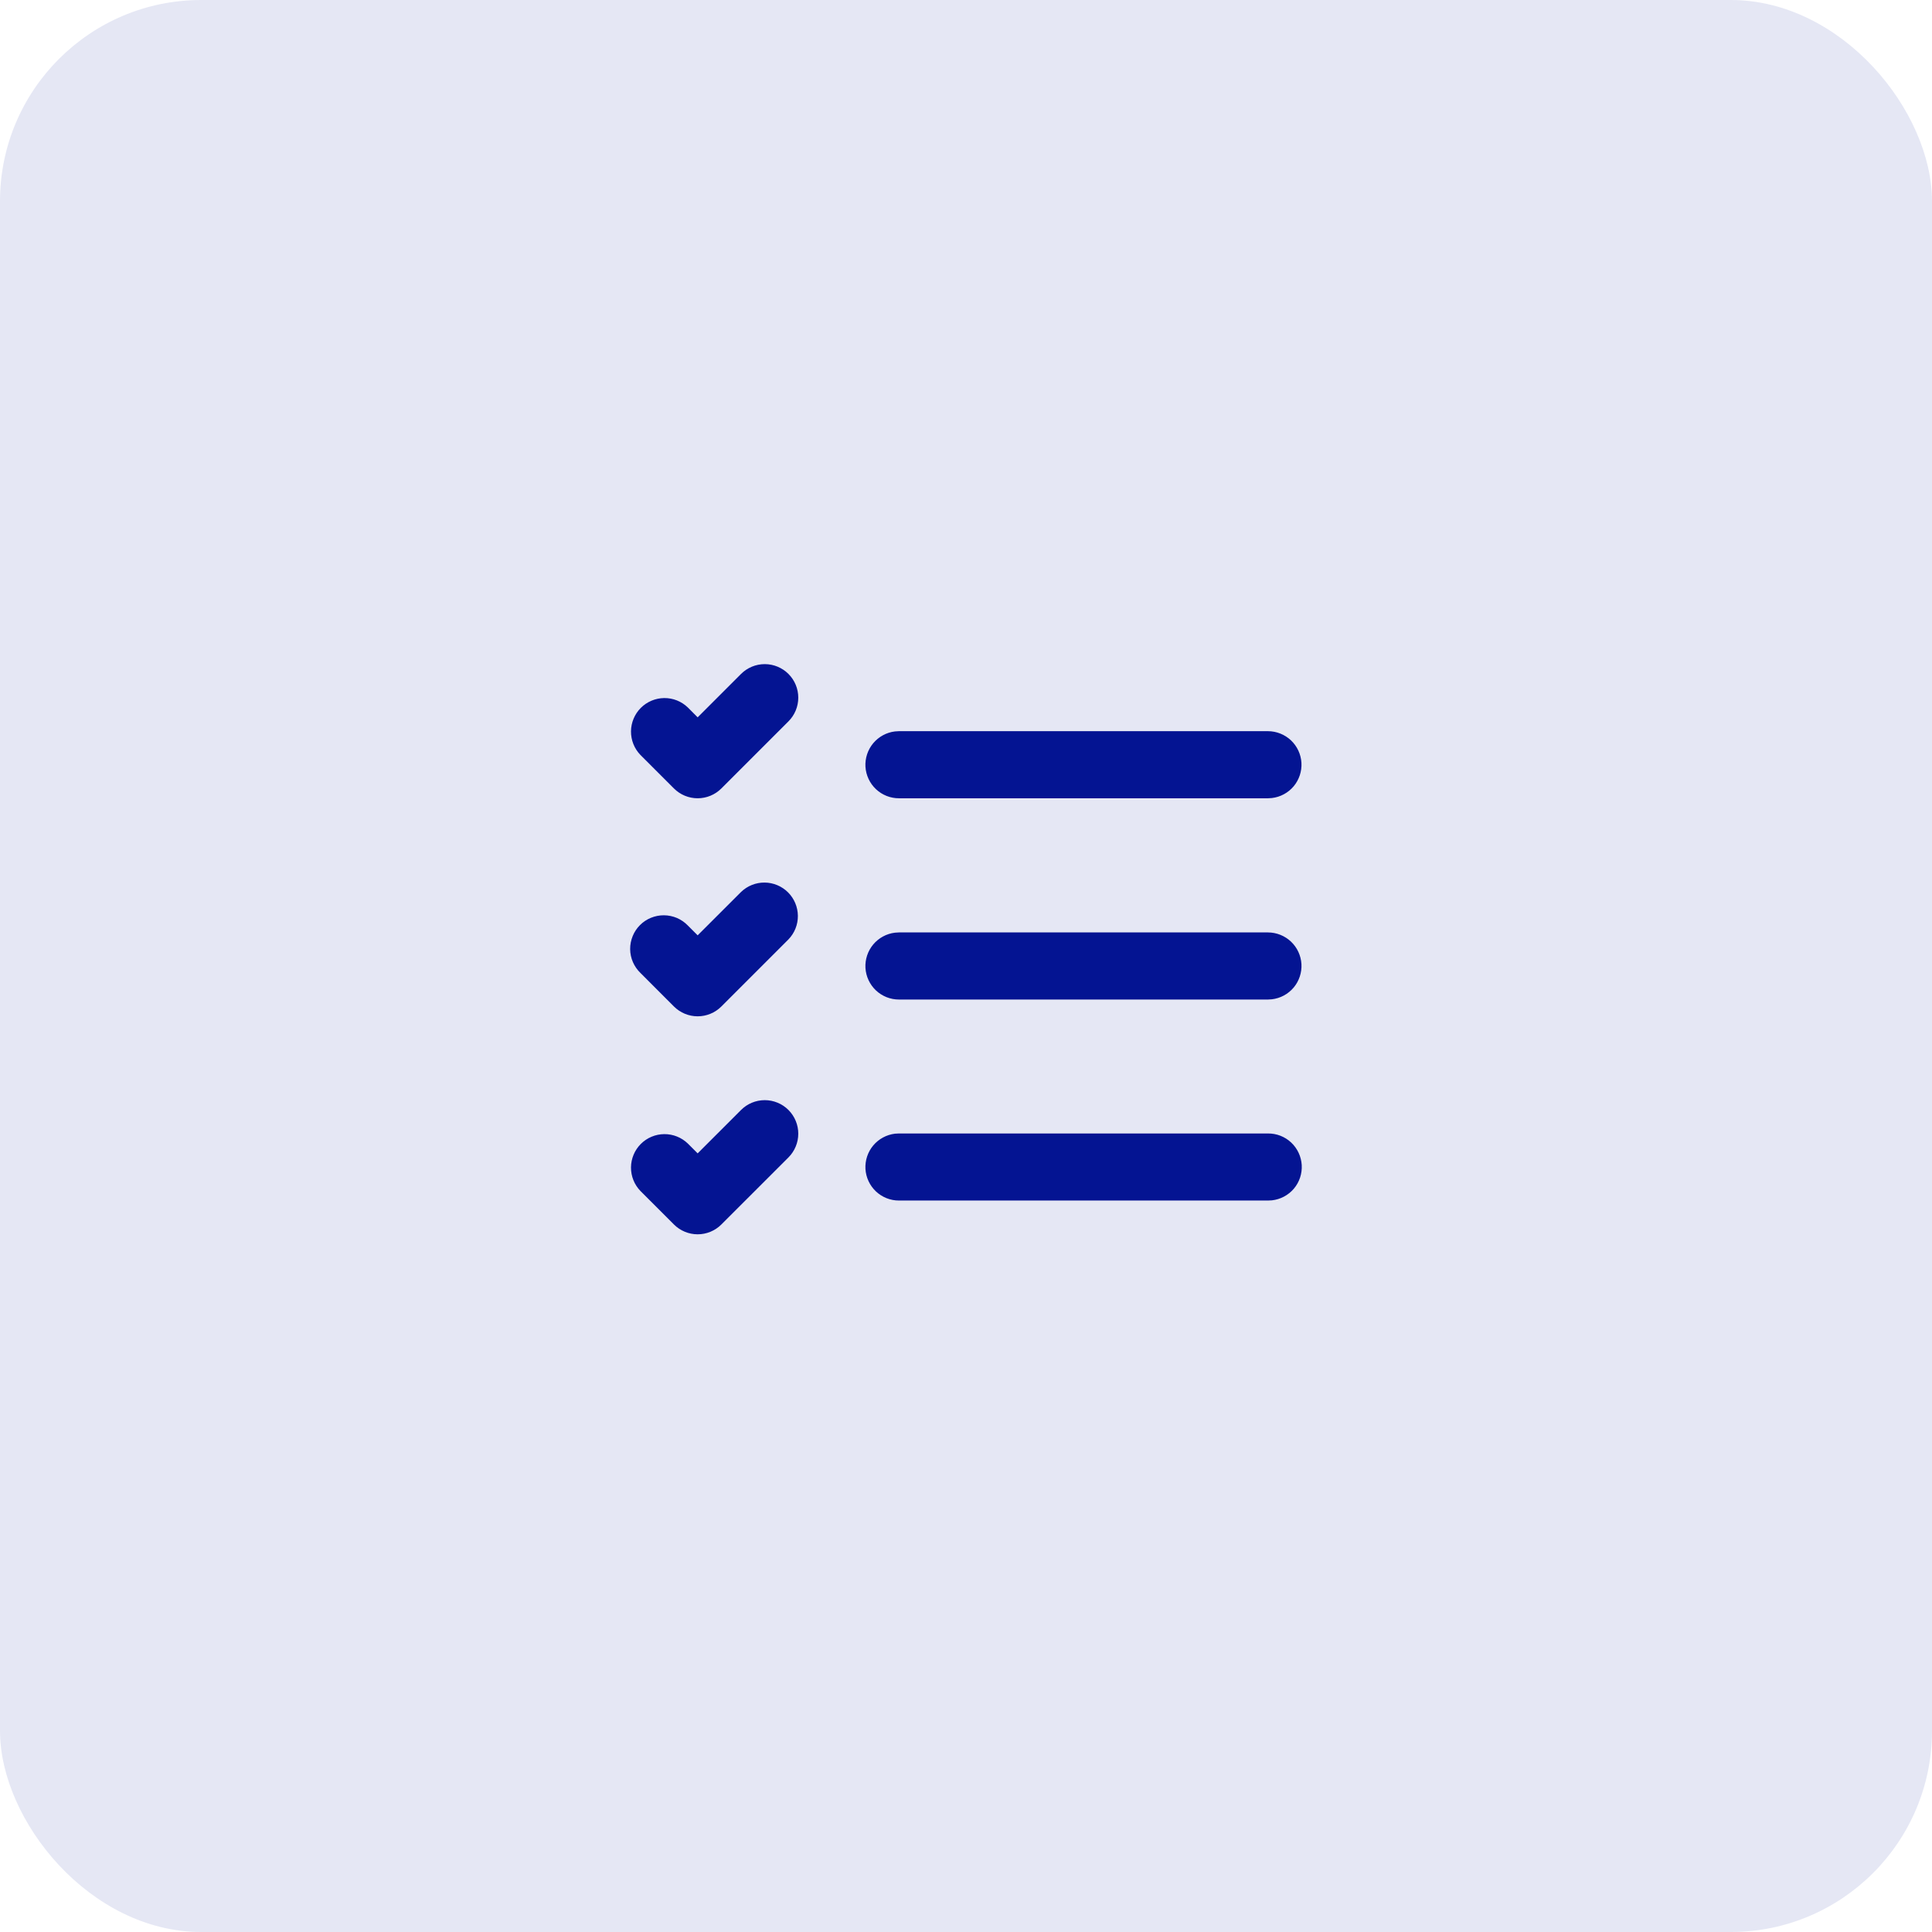 <svg width="48" height="48" viewBox="0 0 48 48" fill="none" xmlns="http://www.w3.org/2000/svg">
<rect width="48" height="48" rx="5" fill="#E5E7F4"/>
<path d="M19.589 16.744C19.433 16.588 19.221 16.5 19 16.5C18.779 16.5 18.567 16.588 18.411 16.744L17.333 17.822L17.089 17.577C16.932 17.425 16.721 17.341 16.503 17.343C16.285 17.345 16.076 17.433 15.921 17.587C15.767 17.742 15.679 17.951 15.677 18.169C15.675 18.388 15.759 18.599 15.911 18.756L16.744 19.589C16.9 19.745 17.112 19.833 17.333 19.833C17.554 19.833 17.766 19.745 17.922 19.589L19.589 17.922C19.745 17.766 19.833 17.554 19.833 17.333C19.833 17.112 19.745 16.9 19.589 16.744ZM31.503 28.161H22.333L22.236 28.166C22.025 28.192 21.832 28.296 21.695 28.459C21.559 28.622 21.49 28.831 21.502 29.043C21.515 29.255 21.608 29.454 21.762 29.6C21.917 29.746 22.121 29.827 22.333 29.827H31.503L31.6 29.822C31.812 29.799 32.008 29.695 32.146 29.532C32.284 29.369 32.353 29.159 32.341 28.945C32.328 28.732 32.234 28.531 32.078 28.385C31.922 28.239 31.716 28.159 31.503 28.161ZM31.503 23.166H22.333L22.236 23.172C22.025 23.197 21.832 23.302 21.695 23.465C21.559 23.628 21.49 23.837 21.502 24.049C21.515 24.261 21.608 24.46 21.762 24.606C21.917 24.752 22.121 24.833 22.333 24.833H31.503L31.6 24.827C31.811 24.802 32.004 24.698 32.141 24.535C32.277 24.372 32.346 24.163 32.334 23.951C32.321 23.739 32.228 23.54 32.074 23.394C31.919 23.248 31.715 23.167 31.503 23.166ZM31.503 18.166H22.333L22.236 18.172C22.025 18.197 21.832 18.302 21.695 18.465C21.559 18.628 21.49 18.837 21.502 19.049C21.515 19.261 21.608 19.46 21.762 19.606C21.917 19.752 22.121 19.833 22.333 19.833H31.503L31.6 19.827C31.811 19.802 32.004 19.698 32.141 19.535C32.277 19.372 32.346 19.163 32.334 18.951C32.321 18.739 32.228 18.54 32.074 18.394C31.919 18.248 31.715 18.167 31.503 18.166ZM19.589 27.577C19.433 27.421 19.221 27.333 19 27.333C18.779 27.333 18.567 27.421 18.411 27.577L17.333 28.655L17.089 28.411C16.932 28.259 16.721 28.175 16.503 28.177C16.285 28.179 16.076 28.266 15.921 28.421C15.767 28.575 15.679 28.784 15.677 29.003C15.675 29.221 15.759 29.432 15.911 29.589L16.744 30.422C16.9 30.578 17.112 30.666 17.333 30.666C17.554 30.666 17.766 30.578 17.922 30.422L19.589 28.756C19.745 28.599 19.833 28.387 19.833 28.166C19.833 27.945 19.745 27.734 19.589 27.577ZM18.411 22.161C18.568 22.009 18.779 21.925 18.997 21.927C19.215 21.929 19.424 22.016 19.579 22.171C19.733 22.325 19.821 22.534 19.823 22.753C19.825 22.971 19.741 23.182 19.589 23.339L17.922 25.006C17.766 25.162 17.554 25.25 17.333 25.25C17.112 25.25 16.9 25.162 16.744 25.006L15.911 24.172C15.831 24.095 15.768 24.003 15.724 23.902C15.68 23.8 15.657 23.691 15.656 23.58C15.655 23.47 15.677 23.36 15.719 23.257C15.76 23.155 15.822 23.062 15.9 22.984C15.979 22.905 16.072 22.843 16.174 22.802C16.277 22.76 16.386 22.739 16.497 22.74C16.608 22.741 16.717 22.764 16.819 22.807C16.92 22.851 17.012 22.914 17.089 22.994L17.333 23.238L18.411 22.161Z" fill="#041492"/>
</svg>
